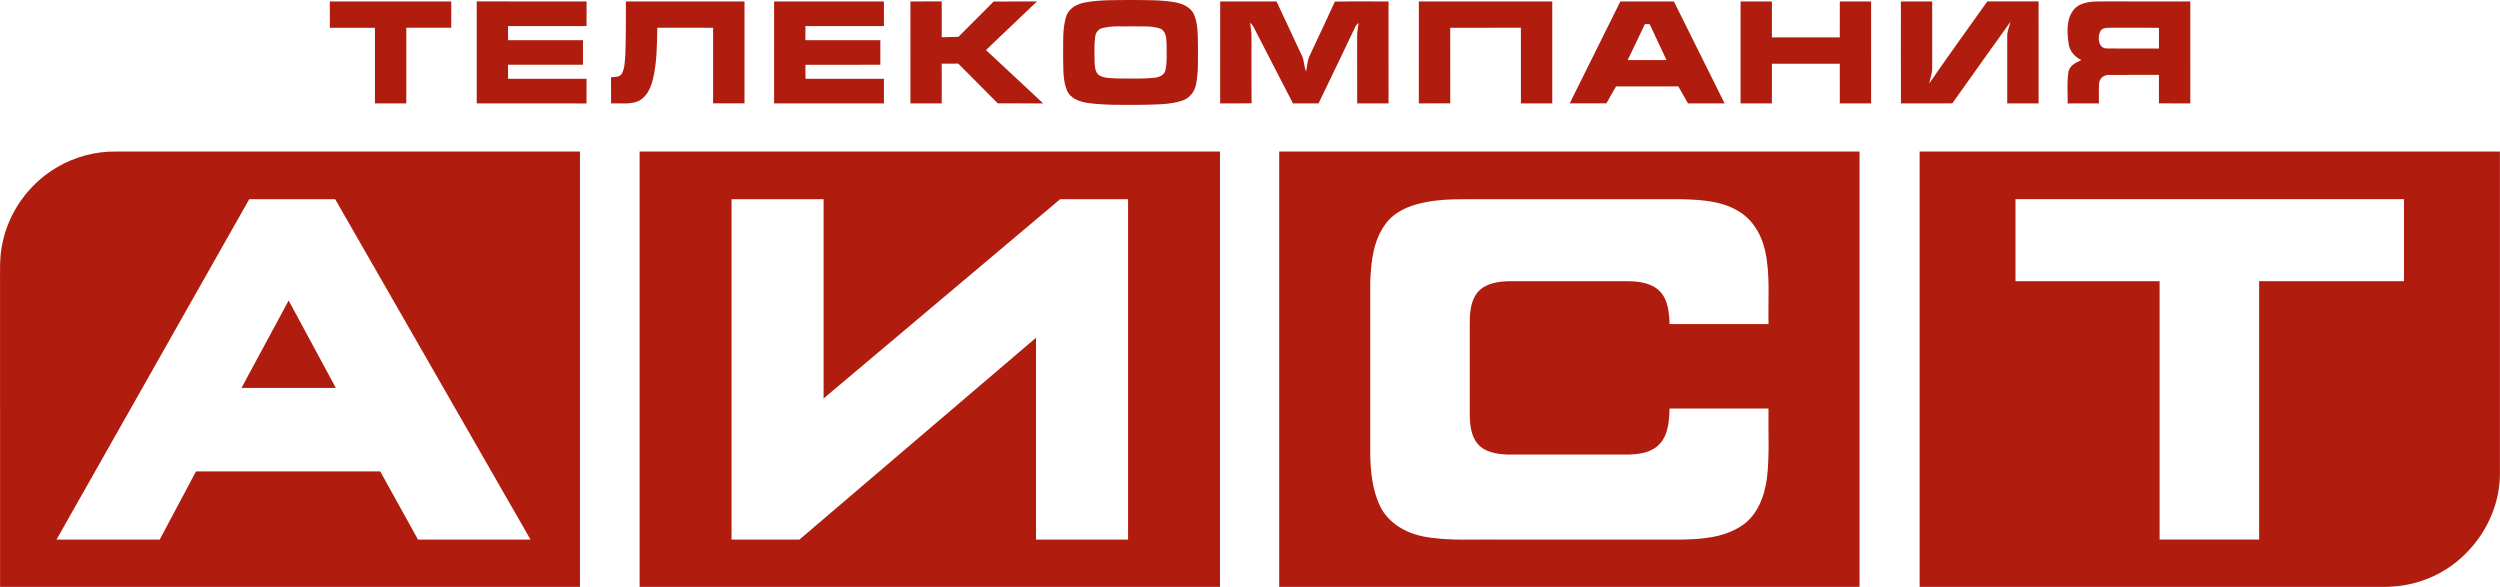 <?xml version="1.0" encoding="UTF-8"?>
<svg id="svg40" width="1334.9pt" height="313.37pt" version="1.1" viewBox="0 0 1334.9 313.37" xmlns="http://www.w3.org/2000/svg" xmlns:cc="http://creativecommons.org/ns#" xmlns:dc="http://purl.org/dc/elements/1.1/" xmlns:rdf="http://www.w3.org/1999/02/22-rdf-syntax-ns#">
 <g id="#ffffffff" transform="translate(-200.9 -200.46)" fill="#b01c0e">
  <path id="path5" d="m377.01 201.23 64.85 0.01-0.01 14.04h-24v40.39h-16.75v-40.38h-24.07z"/>
  <path id="path7" d="m455.45 201.22 58.66 0.02-0.01 13.14-41.93 0.01 0.01 7.55h40.01l0.01 13.1h-40.02l0.01 7.49 41.91-0.01-0.03 13.17-58.62-0.02z"/>
  <path id="path9" d="m535.11 201.23 63.33 0.03-0.01 54.39-16.76-0.01 0.01-40.35-29.81-0.03c-0.18 9.31-0.17 18.75-2.43 27.84-1.16 4.49-3.32 9.37-7.81 11.38-4.57 1.92-9.64 0.98-14.44 1.18-0.02-4.63 0-9.27-0.03-13.91 1.92-0.33 4.51 0.07 5.72-1.87 1.66-2.97 1.61-6.52 1.9-9.82 0.38-9.6 0.28-19.22 0.33-28.83z"/>
  <path id="path11" d="m614.24 201.23h58.64v13.14l-41.9 0.01-0.02 7.55h40.01v13.11l-40.01 0.01 0.06 7.48 41.86-0.01v13.14h-58.65z"/>
  <path id="path13" d="m687.02 201.23 16.72-0.01 0.01 19.13 8.9-0.22 18.83-18.86 23.1-0.03-27.21 25.94 30.54 28.49-24.26-0.04-21.08-21.2-8.84 0.02 0.01 21.23h-16.71z"/>
  <path id="path15" d="m780.53 201.72c8.06-1.42 16.28-1.18 24.42-1.26 7.65 0.06 15.35-0.09 22.93 1.14 4.21 0.71 8.88 2.52 10.64 6.77 2.16 5.22 1.9 11.04 2.04 16.58-0.08 6.89 0.36 13.88-1.05 20.68-0.76 3.87-3.48 7.31-7.29 8.52-6.81 2.31-14.14 2.03-21.23 2.28-9.72-0.01-19.5 0.33-29.15-0.98-4.48-0.64-9.58-2.41-11.35-7.01-2.27-5.84-1.73-12.27-1.92-18.41 0.17-6.94-0.5-14.12 1.65-20.82 1.39-4.47 5.98-6.77 10.31-7.49m8.81 13.78c-2.04 0.55-3.4 2.44-3.63 4.49-0.65 4.32-0.37 8.72-0.36 13.08 0.16 2.53 0.09 5.57 2.17 7.39 2.76 1.89 6.31 1.66 9.5 1.88 6.68-0.01 13.39 0.31 20.04-0.34 2.52-0.21 5.54-1.29 6.14-4.08 1.01-4.59 0.58-9.35 0.6-14.02-0.14-2.94-0.21-6.91-3.43-8.19-4.62-1.58-9.61-1.03-14.41-1.18-5.54 0.16-11.21-0.47-16.62 0.97z"/>
  <path id="path17" d="m852.43 201.23c10.03 0.01 20.06-0.03 30.1 0.02 4.47 9.64 8.97 19.26 13.5 28.87 1.34 2.64 1.07 5.74 2.25 8.44 0.65-2.76 0.65-5.69 1.89-8.29 4.5-9.65 9.12-19.25 13.5-28.96 9.54-0.18 19.1-0.04 28.65-0.07 0.02 18.14 0 36.28 0.01 54.42-5.59 0.02-11.17 0.01-16.75 0 0-11.88 0.02-23.76-0.02-35.64-0.06-2.46 0.47-4.87 0.81-7.29-0.84 0.62-1.6 1.35-1.94 2.36-6.43 13.56-12.95 27.07-19.47 40.58-4.56-0.01-9.12 0-13.67 0-6.46-12.52-12.95-25.03-19.37-37.57-1.03-1.91-1.74-4.1-3.49-5.49 0.28 2.44 0.75 4.88 0.73 7.35-0.01 11.88-0.06 23.77 0.03 35.65-5.6 0.12-11.18 0.03-16.77 0.06 0.01-18.15 0-36.3 0.01-54.44z"/>
  <path id="path19" d="m958.51 201.23h71.24v54.43l-16.74 0.02-0.01-40.4-37.74 0.01 0.02 40.34-16.78 0.03z"/>
  <path id="path21" d="m1066.1 201.24h28.59l27.08 54.42-19.54 0.01-5.18-9.07h-33.25l-5.16 9.05h-19.57l27.03-54.41m13.09 12.12-9.16 19.175h20.71l-8.97-19.175z"/>
  <path id="path23" d="m1130.3 201.23 16.72 0.01 0.01 19.19h36.24l0.01-19.2h16.72l-0.01 54.44h-16.71l-0.01-21.18h-36.23l-0.02 21.18h-16.72z"/>
  <path id="path25" d="m1215.9 201.23h16.72c-0.02 11.94-0.01 23.89 0 35.83 0.01 2.76-1.14 5.32-1.6 8.01 10.15-14.76 20.65-29.29 31.05-43.87 9.11 0.06 18.23 0.01 27.35 0.02 0.02 18.15-0.01 36.29 0.01 54.44-5.59 0.02-11.17 0.01-16.75 0 0.01-11.88 0-23.75 0-35.63-0.1-2.76 1.11-5.3 1.73-7.94-10.42 14.44-20.7 29.05-31.06 43.56-9.15 0.05-18.29 0-27.42 0.03-0.08-18.15-0.02-36.3-0.03-54.45z"/>
  <path id="path27" d="m1308.4 205.36c3.97-4.26 10.29-4.15 15.67-4.14 15.45 0.03 30.9-0.01 46.36 0.02 0.01 18.14-0.03 36.28 0.01 54.42-5.59 0.01-11.18 0.02-16.77-0.01 0.02-5.07 0.01-10.13 0.01-15.2-8.9 0.04-17.81-0.06-26.71 0.03-2.61-0.18-5.1 1.87-5.23 4.52-0.28 3.55-0.07 7.11-0.1 10.67-5.57 0.01-11.13-0.02-16.69 0.02 0.12-5.64-0.51-11.34 0.43-16.92 0.65-3.38 4.03-4.99 6.89-6.2-3.43-1.68-6.24-4.69-6.77-8.58-0.92-6.19-1.4-13.53 2.9-18.63m13.92 11.91c-1.53 3.22-0.99 9.29 3.73 9.05 9.2 0.15 18.42 0 27.63 0.06 0-3.7 0-7.4 0.01-11.09-8.58-0.02-17.15 0-25.71-0.02-1.99 0.04-4.64-0.11-5.66 2z"/>
  <path id="path29" d="m231.01 289.97c9.61-5.74 20.82-8.77 32.01-8.59h247.56v232.44h-309.64c-0.02-53.93-0.01-107.87-0.01-161.8 0.03-7.04-0.33-14.15 1.15-21.09 3.23-16.95 14.1-32.19 28.94-40.96m0.05 198.61h55.11l19.38-36.415h98.37l20.17 36.415h60.08l-104.31-181.76h-45.88z"/>
  <path id="path31" d="m542.42 281.38h309.9v232.44h-309.9v-232.44m49.095 25.43v181.78h36.225l126.34-107.78v107.78h49.165v-181.78h-36.26l-126.32 106.4v-106.4z"/>
  <path id="path33" d="m883.94 281.38h309.88v232.44h-309.88v-232.44m77.22 27.24c-7.67 1.55-15.53 4.77-20.32 11.25-6.7 8.88-7.895 20.43-8.275 31.19v84.91c-0.16 11.83 0.125 24.21 5.385 35.07 4.41 8.77 13.62 14.07 23.01 15.87 13.19 2.54 26.69 1.425 40.04 1.675h97.04c11.29-0.16 23.32-0.985 32.98-7.475 8.31-5.59 12.08-15.68 13.34-25.24 1.5-12.36 0.6-24.845 0.85-37.255h-52.85c-0.16 7.27-0.85 15.845-7.14 20.605-6.71 4.88-15.45 3.815-23.26 3.935h-55.94c-6.01-0.18-12.98-1.275-16.74-6.515-4.21-5.99-3.535-13.71-3.605-20.66v-42.02c0-6.11 0.245-12.94 4.505-17.76 4.24-4.61 10.91-5.475 16.84-5.605h61c6.37-0.01 13.5 0.335 18.53 4.785 5 4.55 5.62 11.775 5.81 18.125h52.87c-0.36-12.99 0.99-26.205-1.81-39.005-1.76-8.19-6.15-16.1-13.32-20.7-9.14-6.04-20.49-6.67-31.1-6.97h-105.99c-10.63 0.05-21.39-0.45-31.85 1.79z"/>
  <path id="path35" d="m1225.9 281.38h309.86v171.68c0.15 25.54-17.635 49.74-41.875 57.58-6.72 2.28-13.82 3.27-20.9 3.18h-247.09v-232.44m51.185 25.405v43.805h76.96v137.97h53.145v-137.97h77.35v-43.805z"/>
  <path id="path37" d="m355.03 360.92 25.2 46.695h-50.4z"/>
 </g>
</svg>
